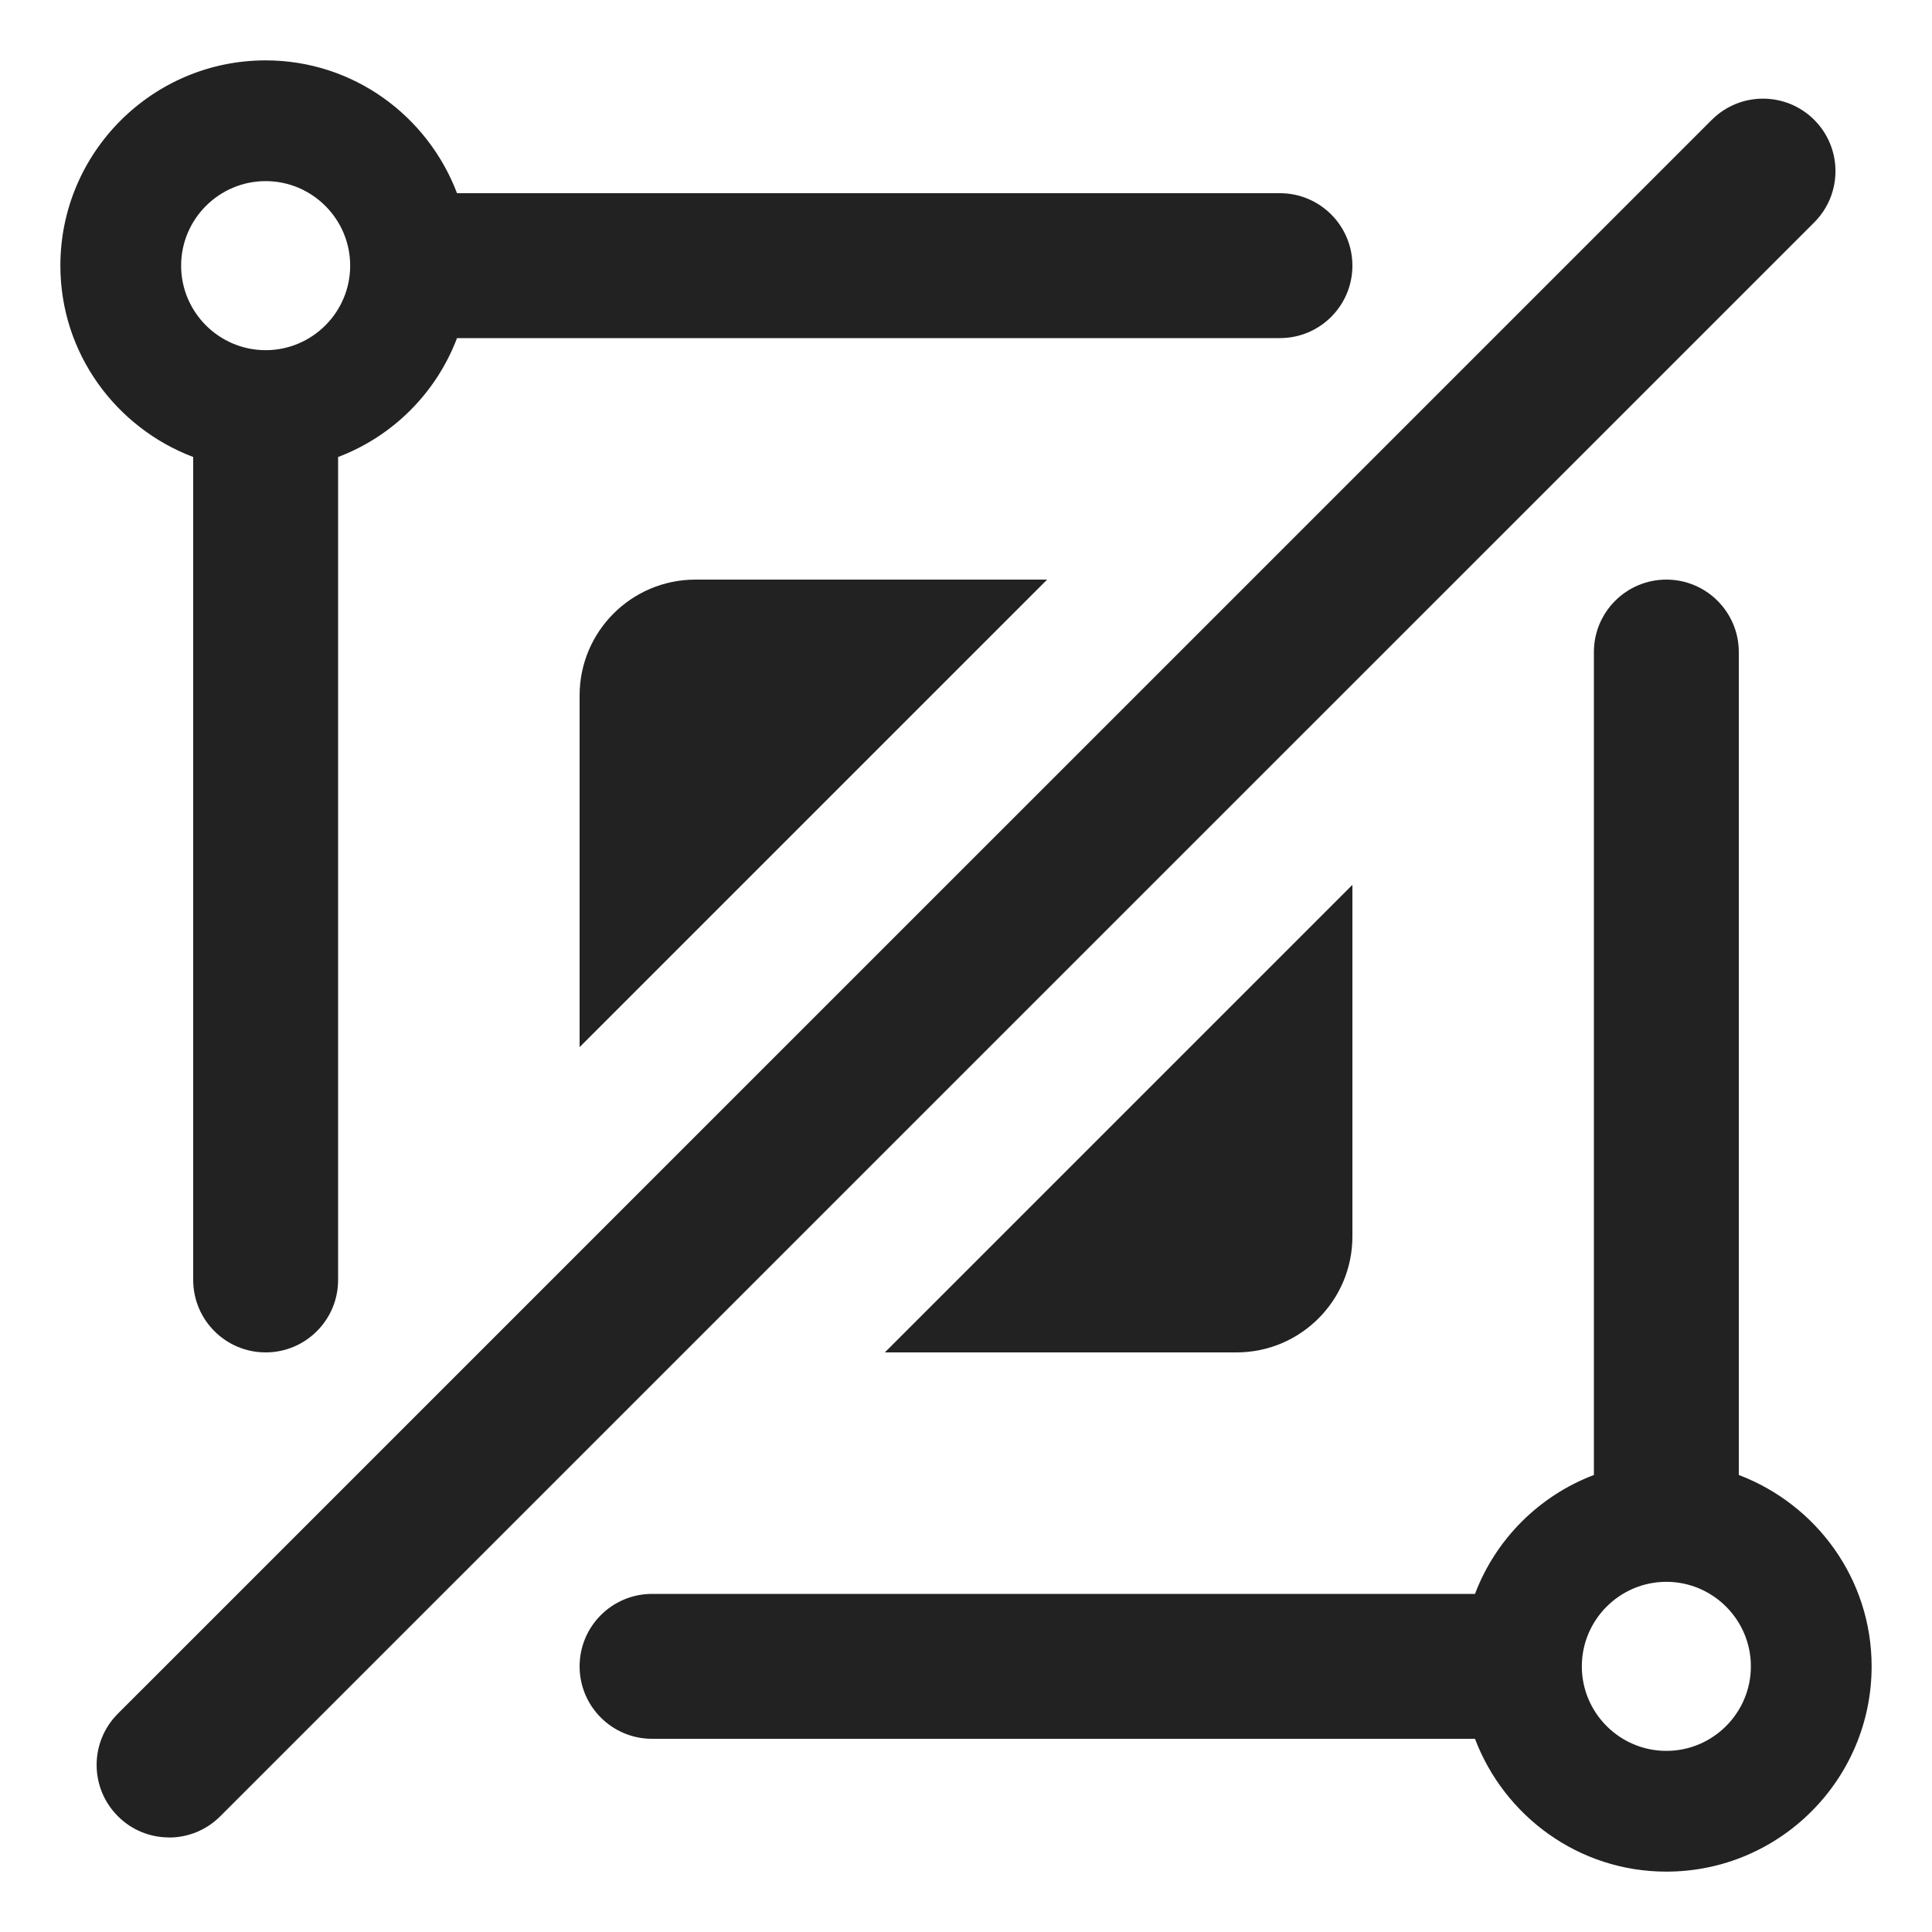 <?xml version="1.0" encoding="UTF-8"?>
<svg xmlns="http://www.w3.org/2000/svg" width="20" height="20" viewBox="0 0 20 20">
  <path d="M13.25,2H4.731c-.304-.801-1.074-1.375-1.981-1.375C1.578.625.625,1.578.625,2.75c0,.907.574,1.677,1.375,1.981v8.519c0,.414.336.75.75.75s.75-.336.75-.75V4.731c.567-.215,1.016-.664,1.231-1.231h8.519c.414,0,.75-.336.75-.75s-.336-.75-.75-.75ZM2.75,3.625c-.482,0-.875-.393-.875-.875s.393-.875.875-.875.875.393.875.875-.393.875-.875.875Z" fill="#222"/>
  <path d="M18,15.269V6.75c0-.414-.336-.75-.75-.75s-.75.336-.75.75v8.519c-.567.215-1.016.664-1.231,1.231H6.75c-.414,0-.75.336-.75.75s.336.75.75.75h8.519c.304.801,1.074,1.375,1.981,1.375,1.172,0,2.125-.953,2.125-2.125,0-.907-.574-1.677-1.375-1.981ZM17.25,18.125c-.482,0-.875-.393-.875-.875s.393-.875.875-.875.875.393.875.875-.393.875-.875.875Z" fill="#222"/>
  <path d="M1.75,19.021c-.192,0-.384-.073-.53-.22-.293-.293-.293-.768,0-1.061L17.72,1.241c.293-.293.768-.293,1.061,0s.293.768,0,1.061L2.28,18.802c-.146.146-.338.22-.53.22Z" fill="#222"/>
  <path d="M10.84,6h-3.64c-.663,0-1.2.537-1.2,1.2v3.64l4.84-4.84Z" fill="#222"/>
  <path d="M9.16,14h3.64c.663,0,1.2-.537,1.2-1.2v-3.64l-4.84,4.84Z" fill="#222"/>
</svg>